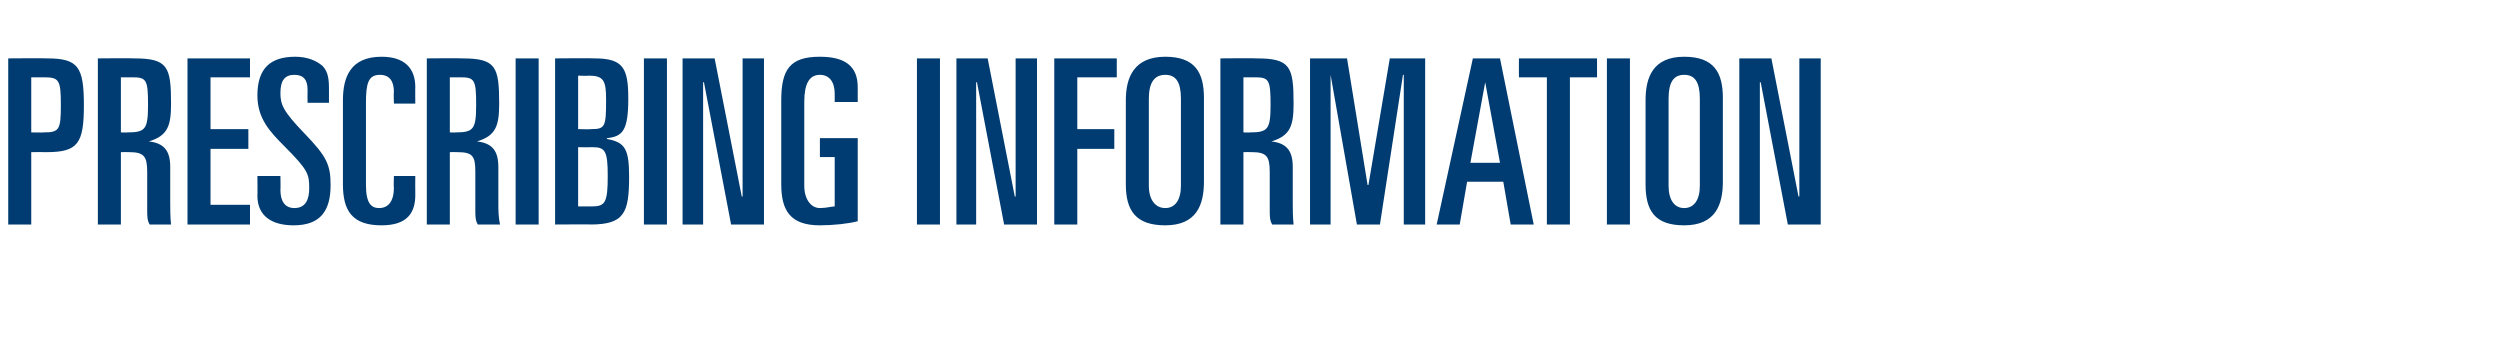 <?xml version="1.0" standalone="no"?><!DOCTYPE svg PUBLIC "-//W3C//DTD SVG 1.1//EN" "http://www.w3.org/Graphics/SVG/1.1/DTD/svg11.dtd"><svg xmlns="http://www.w3.org/2000/svg" version="1.1" width="304px" height="41.7px" viewBox="0 -7 304 41.7" style="top:-7px">  <desc>Prescribing information</desc>  <defs/>  <g id="Polygon203723">    <path d="M 3.8 9.1 C 3.8 9.1 5.29 9.13 5.3 9.1 C 7.2 9.1 7.4 8.8 7.4 5.8 C 7.4 2.7 7.2 2.4 5.3 2.4 C 5.29 2.41 3.8 2.4 3.8 2.4 L 3.8 9.1 Z M 1 0.1 C 1 0.1 5.66 0.06 5.7 0.1 C 9.5 0.1 10.2 1.1 10.2 5.8 C 10.2 10.4 9.5 11.5 5.7 11.5 C 5.66 11.48 3.8 11.5 3.8 11.5 L 3.8 20.3 L 1 20.3 L 1 0.1 Z M 11.9 0.1 C 11.9 0.1 16.27 0.06 16.3 0.1 C 20.4 0.1 20.8 1.1 20.8 5.6 C 20.8 8.3 20.4 9.5 18.1 10.2 C 18.1 10.2 18.1 10.2 18.1 10.2 C 20 10.4 20.7 11.4 20.7 13.3 C 20.7 13.3 20.7 17.7 20.7 17.7 C 20.7 18.4 20.7 19.4 20.8 20.3 C 20.8 20.3 18.2 20.3 18.2 20.3 C 17.9 19.8 17.9 19.3 17.9 18.5 C 17.9 18.5 17.9 13.9 17.9 13.9 C 17.9 12 17.5 11.5 15.7 11.5 C 15.68 11.48 14.7 11.5 14.7 11.5 L 14.7 20.3 L 11.9 20.3 L 11.9 0.1 Z M 14.7 9.1 C 14.7 9.1 15.46 9.13 15.5 9.1 C 17.7 9.1 18 8.7 18 5.7 C 18 2.7 17.8 2.4 16.1 2.4 C 16.07 2.41 14.7 2.4 14.7 2.4 L 14.7 9.1 Z M 22.8 0.1 L 30.4 0.1 L 30.4 2.4 L 25.6 2.4 L 25.6 8.7 L 30.2 8.7 L 30.2 11.1 L 25.6 11.1 L 25.6 17.9 L 30.4 17.9 L 30.4 20.3 L 22.8 20.3 L 22.8 0.1 Z M 31.3 14.4 L 34.1 14.4 C 34.1 14.4 34.13 16.07 34.1 16.1 C 34.1 17.4 34.6 18.3 35.8 18.3 C 37.2 18.3 37.6 17.2 37.6 15.9 C 37.6 14.2 37.5 13.7 34.6 10.8 C 32.8 9 31.3 7.4 31.3 4.6 C 31.3 1.3 32.9 -0.1 35.9 -0.1 C 37.4 -0.1 38.5 0.4 39.2 1 C 39.7 1.5 40 2.2 40 3.6 C 40.01 3.58 40 5.5 40 5.5 L 37.4 5.5 C 37.4 5.5 37.38 3.89 37.4 3.9 C 37.4 2.7 36.9 2.1 35.8 2.1 C 34.7 2.1 34.1 2.7 34.1 4.3 C 34.1 5.7 34.4 6.5 37 9.2 C 39.7 12 40.2 13 40.2 15.5 C 40.2 18.6 39 20.4 35.7 20.4 C 33.1 20.4 31.3 19.3 31.3 16.8 C 31.33 16.83 31.3 14.4 31.3 14.4 Z M 41.7 5.2 C 41.7 2.4 42.6 -0.1 46.4 -0.1 C 49.2 -0.1 50.5 1.3 50.5 3.6 C 50.48 3.56 50.5 5.6 50.5 5.6 L 47.9 5.6 C 47.9 5.6 47.85 4.17 47.9 4.2 C 47.9 2.9 47.4 2.1 46.2 2.1 C 44.8 2.1 44.5 3.1 44.5 5.5 C 44.5 5.5 44.5 15.5 44.5 15.5 C 44.5 17.8 45.2 18.3 46.1 18.3 C 47.2 18.3 47.9 17.5 47.9 15.8 C 47.85 15.85 47.9 14.4 47.9 14.4 L 50.5 14.4 C 50.5 14.4 50.48 16.69 50.5 16.7 C 50.5 18.8 49.6 20.4 46.4 20.4 C 42.8 20.4 41.7 18.6 41.7 15.4 C 41.7 15.4 41.7 5.2 41.7 5.2 Z M 51.9 0.1 C 51.9 0.1 56.19 0.06 56.2 0.1 C 60.3 0.1 60.7 1.1 60.7 5.6 C 60.7 8.3 60.3 9.5 58 10.2 C 58 10.2 58 10.2 58 10.2 C 59.9 10.4 60.6 11.4 60.6 13.3 C 60.6 13.3 60.6 17.7 60.6 17.7 C 60.6 18.4 60.6 19.4 60.8 20.3 C 60.8 20.3 58.1 20.3 58.1 20.3 C 57.8 19.8 57.8 19.3 57.8 18.5 C 57.8 18.5 57.8 13.9 57.8 13.9 C 57.8 12 57.5 11.5 55.6 11.5 C 55.61 11.48 54.7 11.5 54.7 11.5 L 54.7 20.3 L 51.9 20.3 L 51.9 0.1 Z M 54.7 9.1 C 54.7 9.1 55.38 9.13 55.4 9.1 C 57.6 9.1 57.9 8.7 57.9 5.7 C 57.9 2.7 57.7 2.4 56 2.4 C 56 2.41 54.7 2.4 54.7 2.4 L 54.7 9.1 Z M 62.7 0.1 L 65.5 0.1 L 65.5 20.3 L 62.7 20.3 L 62.7 0.1 Z M 67.5 0.1 C 67.5 0.1 72.32 0.06 72.3 0.1 C 75.8 0.1 76.4 1.3 76.4 5 C 76.4 8.9 75.7 9.6 73.8 9.8 C 73.8 9.8 73.8 9.9 73.8 9.9 C 76 10.3 76.5 11.1 76.5 14.5 C 76.5 18.9 75.9 20.3 71.8 20.3 C 71.85 20.27 67.5 20.3 67.5 20.3 L 67.5 0.1 Z M 70.3 18.1 C 70.3 18.1 71.99 18.09 72 18.1 C 73.6 18.1 73.9 17.6 73.9 14.4 C 73.9 11.4 73.6 10.9 72.1 10.9 C 72.07 10.92 70.3 10.9 70.3 10.9 L 70.3 18.1 Z M 70.3 8.7 C 70.3 8.7 71.87 8.74 71.9 8.7 C 73.6 8.7 73.7 8.4 73.7 5.1 C 73.7 2.8 73.4 2.2 71.6 2.2 C 71.57 2.24 70.3 2.2 70.3 2.2 L 70.3 8.7 Z M 78.3 0.1 L 81.1 0.1 L 81.1 20.3 L 78.3 20.3 L 78.3 0.1 Z M 83 0.1 L 86.9 0.1 L 90.2 16.9 L 90.3 16.9 L 90.3 0.1 L 92.9 0.1 L 92.9 20.3 L 88.9 20.3 L 85.6 3 L 85.5 3 L 85.5 20.3 L 83 20.3 L 83 0.1 Z M 101.5 5.4 C 101.5 5.4 101.5 4.37 101.5 4.4 C 101.5 2.9 100.8 2.1 99.7 2.1 C 98.4 2.1 97.8 3.2 97.8 5.4 C 97.8 5.4 97.8 15.6 97.8 15.6 C 97.8 17.2 98.6 18.3 99.7 18.3 C 100.5 18.3 101.1 18.1 101.5 18.1 C 101.5 18.06 101.5 12.1 101.5 12.1 L 99.7 12.1 L 99.7 9.8 L 104.3 9.8 C 104.3 9.8 104.3 19.94 104.3 19.9 C 103.2 20.2 101.3 20.4 99.7 20.4 C 96.1 20.4 95 18.6 95 15.4 C 95 15.4 95 5.2 95 5.2 C 95 1.4 96.1 -0.1 99.7 -0.1 C 102.7 -0.1 104.3 1 104.3 3.6 C 104.3 3.56 104.3 5.4 104.3 5.4 L 101.5 5.4 Z M 111.5 0.1 L 114.3 0.1 L 114.3 20.3 L 111.5 20.3 L 111.5 0.1 Z M 116.3 0.1 L 120.1 0.1 L 123.4 16.9 L 123.5 16.9 L 123.5 0.1 L 126.1 0.1 L 126.1 20.3 L 122.1 20.3 L 118.8 3 L 118.7 3 L 118.7 20.3 L 116.3 20.3 L 116.3 0.1 Z M 128.2 0.1 L 135.8 0.1 L 135.8 2.4 L 131 2.4 L 131 8.7 L 135.5 8.7 L 135.5 11.1 L 131 11.1 L 131 20.3 L 128.2 20.3 L 128.2 0.1 Z M 139.7 15.6 C 139.7 17.3 140.5 18.3 141.7 18.3 C 142.9 18.3 143.6 17.3 143.6 15.6 C 143.6 15.6 143.6 5 143.6 5 C 143.6 3 143 2.1 141.7 2.1 C 140.4 2.1 139.7 3 139.7 5 C 139.7 5 139.7 15.6 139.7 15.6 Z M 136.9 5.2 C 136.9 2.4 137.9 -0.1 141.7 -0.1 C 145.3 -0.1 146.4 1.8 146.4 4.9 C 146.4 4.9 146.4 15.1 146.4 15.1 C 146.4 17.9 145.5 20.4 141.7 20.4 C 138.1 20.4 136.9 18.6 136.9 15.4 C 136.9 15.4 136.9 5.2 136.9 5.2 Z M 148.4 0.1 C 148.4 0.1 152.77 0.06 152.8 0.1 C 156.9 0.1 157.3 1.1 157.3 5.6 C 157.3 8.3 156.9 9.5 154.6 10.2 C 154.6 10.2 154.6 10.2 154.6 10.2 C 156.5 10.4 157.2 11.4 157.2 13.3 C 157.2 13.3 157.2 17.7 157.2 17.7 C 157.2 18.4 157.2 19.4 157.3 20.3 C 157.3 20.3 154.7 20.3 154.7 20.3 C 154.4 19.8 154.4 19.3 154.4 18.5 C 154.4 18.5 154.4 13.9 154.4 13.9 C 154.4 12 154 11.5 152.2 11.5 C 152.18 11.48 151.2 11.5 151.2 11.5 L 151.2 20.3 L 148.4 20.3 L 148.4 0.1 Z M 151.2 9.1 C 151.2 9.1 151.95 9.13 152 9.1 C 154.2 9.1 154.5 8.7 154.5 5.7 C 154.5 2.7 154.3 2.4 152.6 2.4 C 152.57 2.41 151.2 2.4 151.2 2.4 L 151.2 9.1 Z M 159.3 0.1 L 163.8 0.1 L 166.3 15.5 L 166.4 15.5 L 169 0.1 L 173.3 0.1 L 173.3 20.3 L 170.7 20.3 L 170.7 2.1 L 170.6 2.1 L 167.8 20.3 L 165 20.3 L 161.8 2.1 L 161.8 2.1 L 161.8 20.3 L 159.3 20.3 L 159.3 0.1 Z M 179.1 0.1 L 182.4 0.1 L 186.5 20.3 L 183.7 20.3 L 182.8 15.1 L 178.4 15.1 L 177.5 20.3 L 174.7 20.3 L 179.1 0.1 Z M 178.8 12.8 L 182.4 12.8 L 180.6 3 L 180.6 3 L 178.8 12.8 Z M 184.7 0.1 L 194.2 0.1 L 194.2 2.4 L 190.9 2.4 L 190.9 20.3 L 188.1 20.3 L 188.1 2.4 L 184.7 2.4 L 184.7 0.1 Z M 195.4 0.1 L 198.2 0.1 L 198.2 20.3 L 195.4 20.3 L 195.4 0.1 Z M 202.9 15.6 C 202.9 17.3 203.6 18.3 204.8 18.3 C 206 18.3 206.7 17.3 206.7 15.6 C 206.7 15.6 206.7 5 206.7 5 C 206.7 3 206.1 2.1 204.8 2.1 C 203.5 2.1 202.9 3 202.9 5 C 202.9 5 202.9 15.6 202.9 15.6 Z M 200.1 5.2 C 200.1 2.4 201 -0.1 204.8 -0.1 C 208.4 -0.1 209.5 1.8 209.5 4.9 C 209.5 4.9 209.5 15.1 209.5 15.1 C 209.5 17.9 208.6 20.4 204.8 20.4 C 201.2 20.4 200.1 18.6 200.1 15.4 C 200.1 15.4 200.1 5.2 200.1 5.2 Z M 211.5 0.1 L 215.4 0.1 L 218.7 16.9 L 218.8 16.9 L 218.8 0.1 L 221.4 0.1 L 221.4 20.3 L 217.4 20.3 L 214.1 3 L 214 3 L 214 20.3 L 211.5 20.3 L 211.5 0.1 Z " stroke="none" fill="#003c71"/>  </g></svg>
